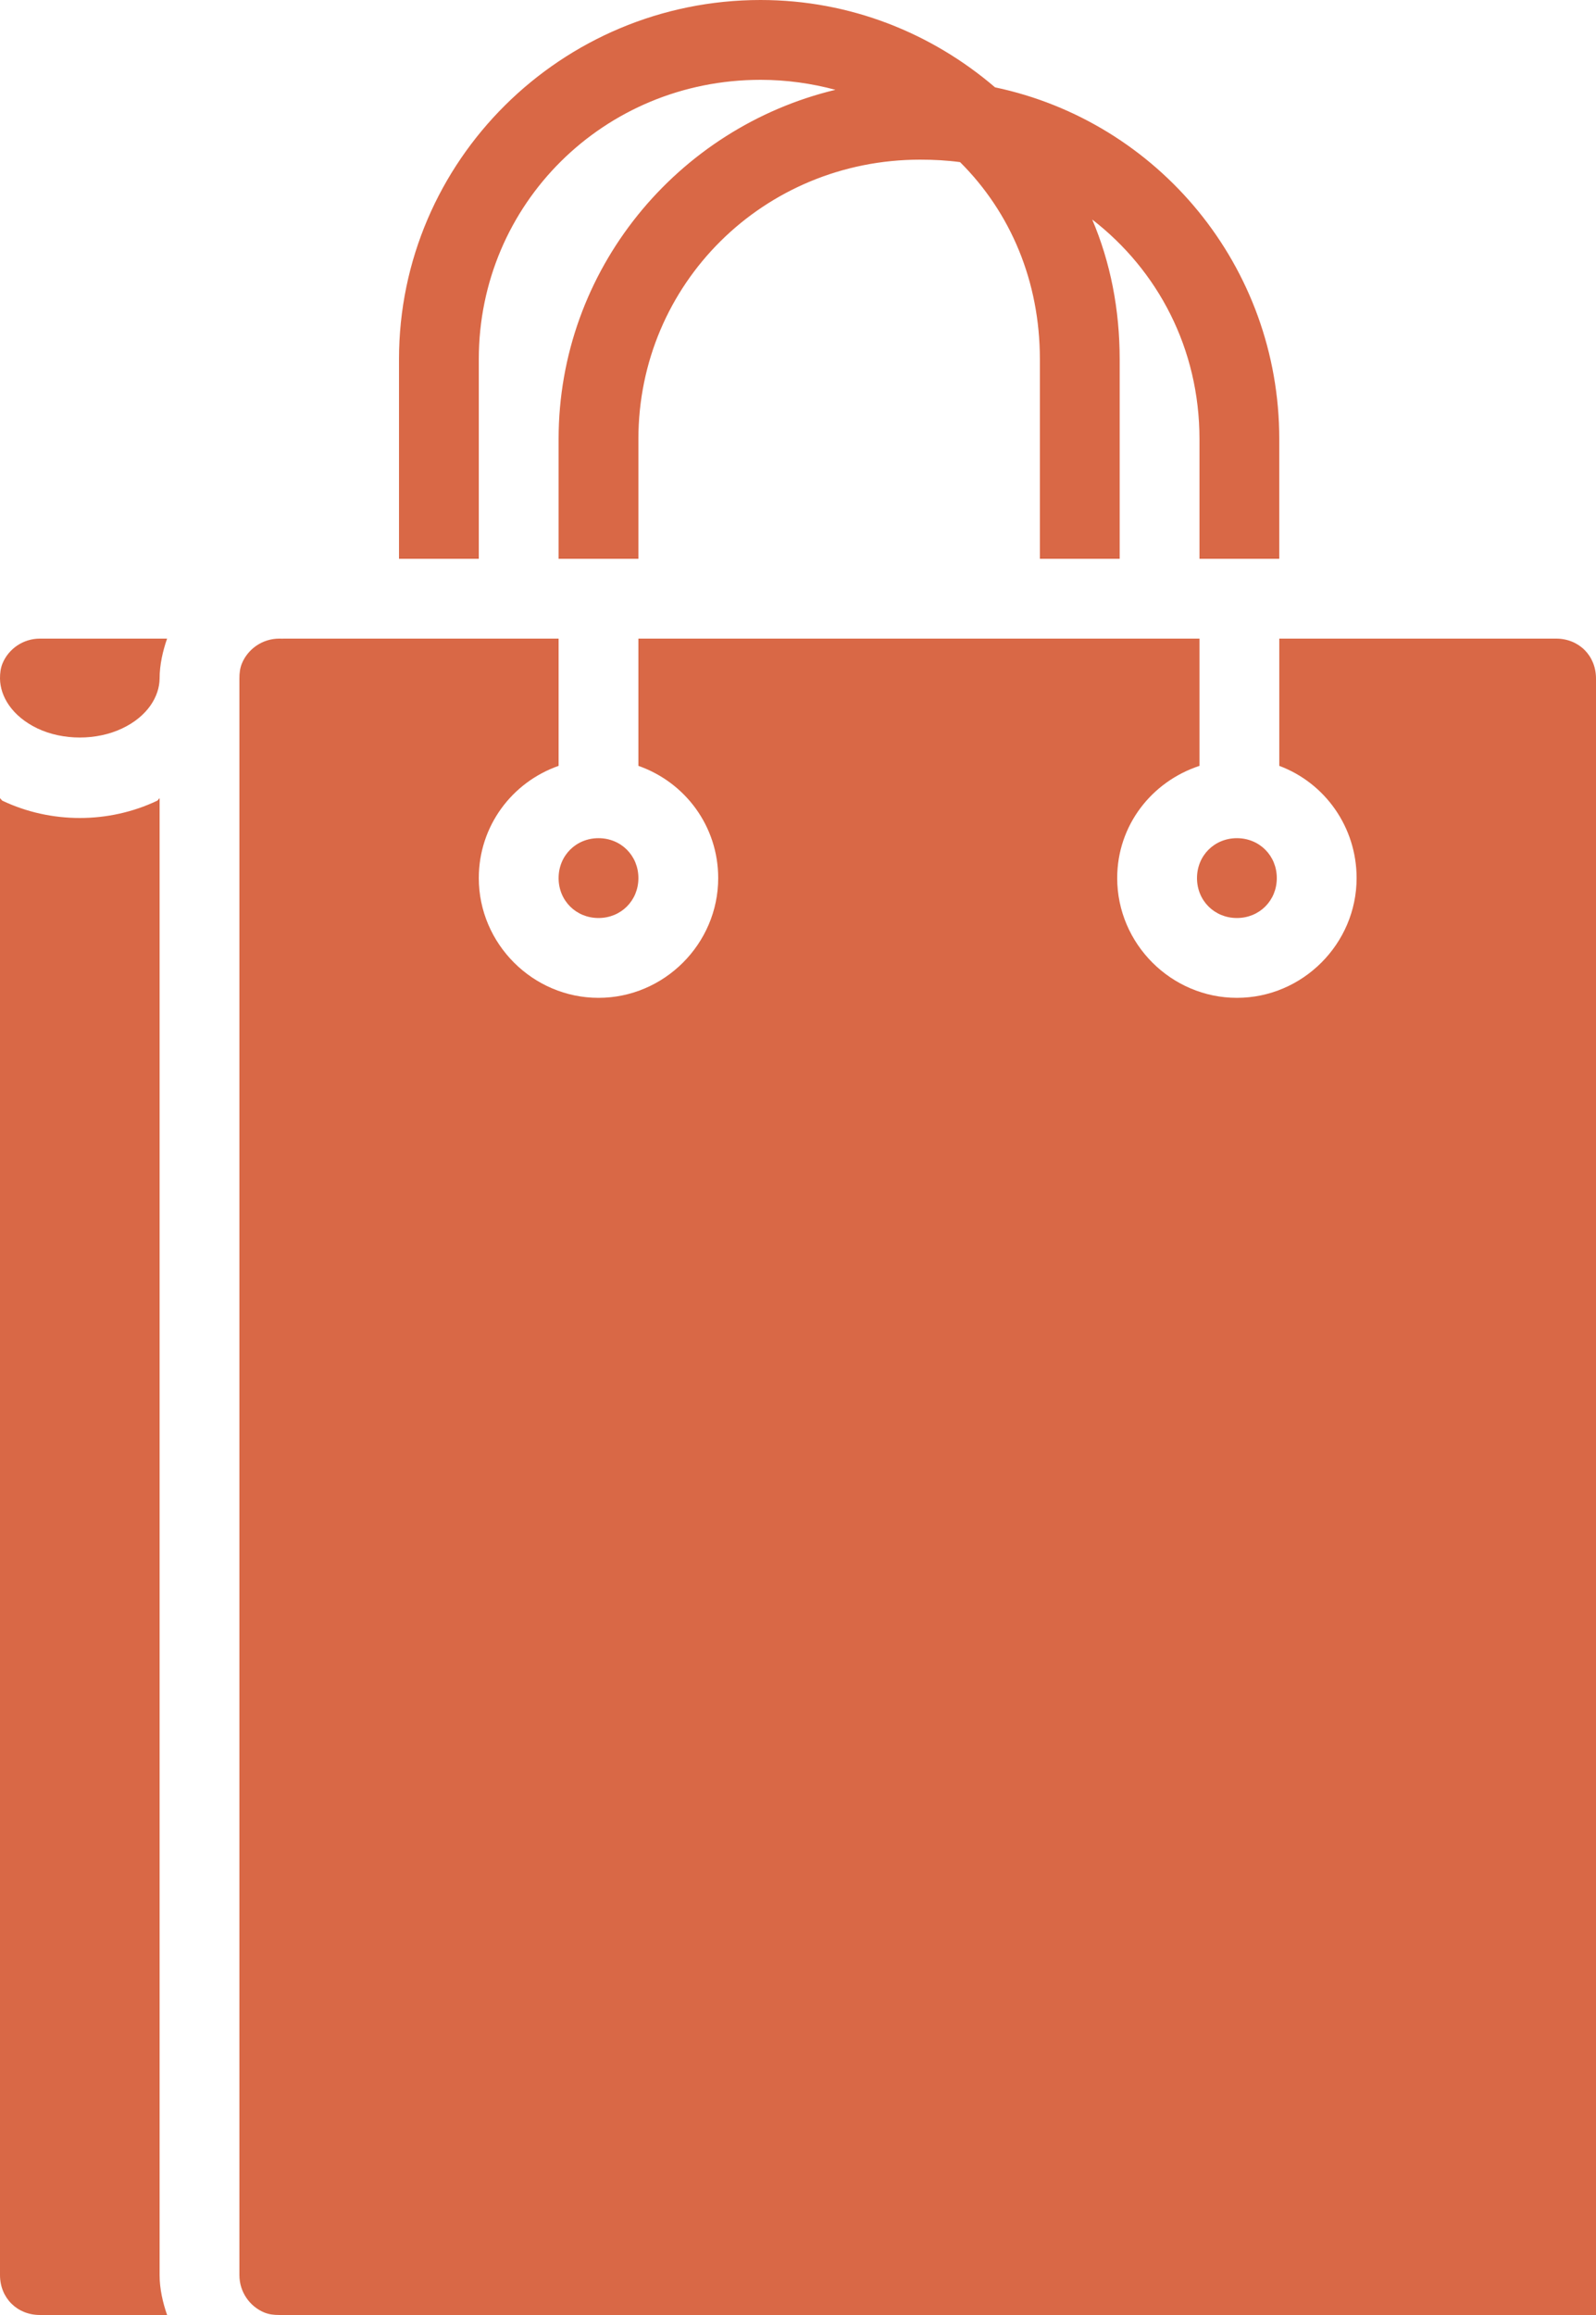 <svg viewBox='50 153.338 109.328 158.526' width='34.483' height='50' xmlns='http://www.w3.org/2000/svg' xmlns:xlink='http://www.w3.org/1999/xlink' preserveAspectRatio='none'><defs></defs><style>.a3wT-cZ0ycolors-0wXeFCu0Vb {fill:#D96846;fill-opacity:1;}.a3wT-cZ0ycolors-3wXeFCu0Vb {fill:#5A5A54;fill-opacity:1;}.a3wT-cZ0ycolors-4wXeFCu0Vb {fill:#242424;fill-opacity:1;}.a3wT-cZ0ycolors-5wXeFCu0Vb {fill:#BC6958;fill-opacity:1;}.a3wT-cZ0ycolors-6wXeFCu0Vb {fill:#FFB594;fill-opacity:1;}.a3wT-cZ0ycolors-7wXeFCu0Vb {fill:#DDB6B6;fill-opacity:1;}.icon2wXeFCu0Vb {fill:#F5D2BD;fill-opacity:1;}.icon3wXeFCu0Vb {fill:#CC9090;fill-opacity:1;}</style><g opacity='1' transform='rotate(0 50 153.338)'> <svg width='109.328' height='158.526' x='50' y='153.338' version='1.1' preserveAspectRatio='none' viewBox='6 1 20 29'> <g transform='matrix(1 0 0 1 0 0)' class='a3wT-cZ0ycolors-0wXeFCu0Vb'><g transform='translate(0,-1020.362)'><g><path style='color:black;font-style:normal;font-variant:normal;font-weight:normal;font-stretch:normal;font-size:medium;line-height:normal;text-indent:0;text-align:start;text-decoration:none;text-decoration-line:none;text-decoration-style:solid;text-decoration-color:black;letter-spacing:normal;word-spacing:normal;text-transform:none;direction:ltr;block-progression:tb;writing-mode:lr-tb;baseline-shift:baseline;text-anchor:start;white-space:normal;clip-rule:nonzero;display:inline;overflow:visible;visibility:visible;opacity:1;isolation:auto;mix-blend-mode:normal;color-interpolation:sRGB;color-interpolation-filters:linearRGB;solid-color:black;solid-opacity:1;fill-rule:nonzero;stroke-width:1;stroke-linecap:round;stroke-linejoin:round;stroke-miterlimit:4;stroke-dasharray:none;stroke-dashoffset:0;color-rendering:auto;image-rendering:auto;shape-rendering:auto;text-rendering:auto;enable-background:accumulate' d='m 22.031,8 0,-1.5 c 0,-2.164 -1.518,-3.975 -3.562,-4.406 C 17.677,1.416 16.656,1 15.531,1 13.036,1 11,3.015 11,5.5 L 11,8 m 1,0 0,-2.5 C 12,3.555 13.57,2 15.531,2 c 0.326,0 0.639,0.045 0.938,0.125 C 14.486,2.601 13,4.38 13,6.5 L 13,8 m 1,0 0,-1.5 C 14,4.555 15.57,3 17.531,3 c 0.17,0 0.337,0.009 0.5,0.031 0.635,0.632 1,1.496 1,2.469 l 0,2.5 m 1,0 0,-2.5 c 0,-0.621 -0.115,-1.212 -0.344,-1.75 0.825,0.638 1.344,1.62 1.344,2.75 l 0,1.5 M 6.5,9 8.094,9 C 8.04,9.154 8,9.329 8,9.5 7.998,9.723 7.85,9.974 7.531,10.125 c -0.32,0.152 -0.742,0.152 -1.062,0 C 6.15,9.972 6.002,9.723 6,9.5 6,9.429 6.007,9.373 6.031,9.312 6.105,9.132 6.286,9 6.5,9 Z m 3,0 c 0.021,0.001 0.042,0.001 0.062,0 L 9.594,9 13,9 13,10.594 C 12.415,10.799 12,11.349 12,12 c 0,0.823 0.677,1.5 1.5,1.5 0.823,0 1.5,-0.677 1.5,-1.5 0,-0.651 -0.415,-1.201 -1,-1.406 L 14,9 l 7.031,0 0,1.594 C 20.432,10.791 20,11.339 20,12 c 0,0.823 0.677,1.5 1.5,1.5 0.823,0 1.5,-0.677 1.5,-1.5 0,-0.641 -0.398,-1.193 -0.969,-1.406 L 22.031,9 25.5,9 C 25.786,9 26,9.214 26,9.5 l 0,20.5 -0.5,0 -16,0 C 9.429,30 9.373,29.993 9.312,29.969 9.132,29.895 9,29.714 9,29.5 l 0,-4.25 0,-0.094 0,-7.5 L 9,14.5 9,9.5 C 9,9.429 9.007,9.373 9.031,9.312 9.105,9.132 9.286,9 9.5,9 Z M 6,11 c 0.013,0.007 0.018,0.025 0.031,0.031 0.608,0.288 1.33,0.288 1.938,0 C 7.982,11.025 7.987,11.007 8,11 l 0,3.5 0,3.156 0,0.156 0,7.344 0,0.094 0,4.25 c 0,0.171 0.04,0.346 0.094,0.5 L 6.5,30 C 6.214,30 6,29.786 6,29.5 L 6,26 6,18.469 6,14.5 Z m 7.5,0.5 c 0.282,0 0.5,0.218 0.5,0.5 0,0.282 -0.218,0.5 -0.5,0.5 -0.282,0 -0.5,-0.218 -0.5,-0.5 0,-0.282 0.218,-0.5 0.5,-0.5 z m 8,0 c 0.282,0 0.5,0.218 0.5,0.5 0,0.282 -0.218,0.5 -0.5,0.5 -0.282,0 -0.5,-0.218 -0.5,-0.5 0,-0.282 0.218,-0.5 0.5,-0.5 z' transform='translate(-5e-7,1020.362)'></path></g></g></g> </svg> </g></svg>